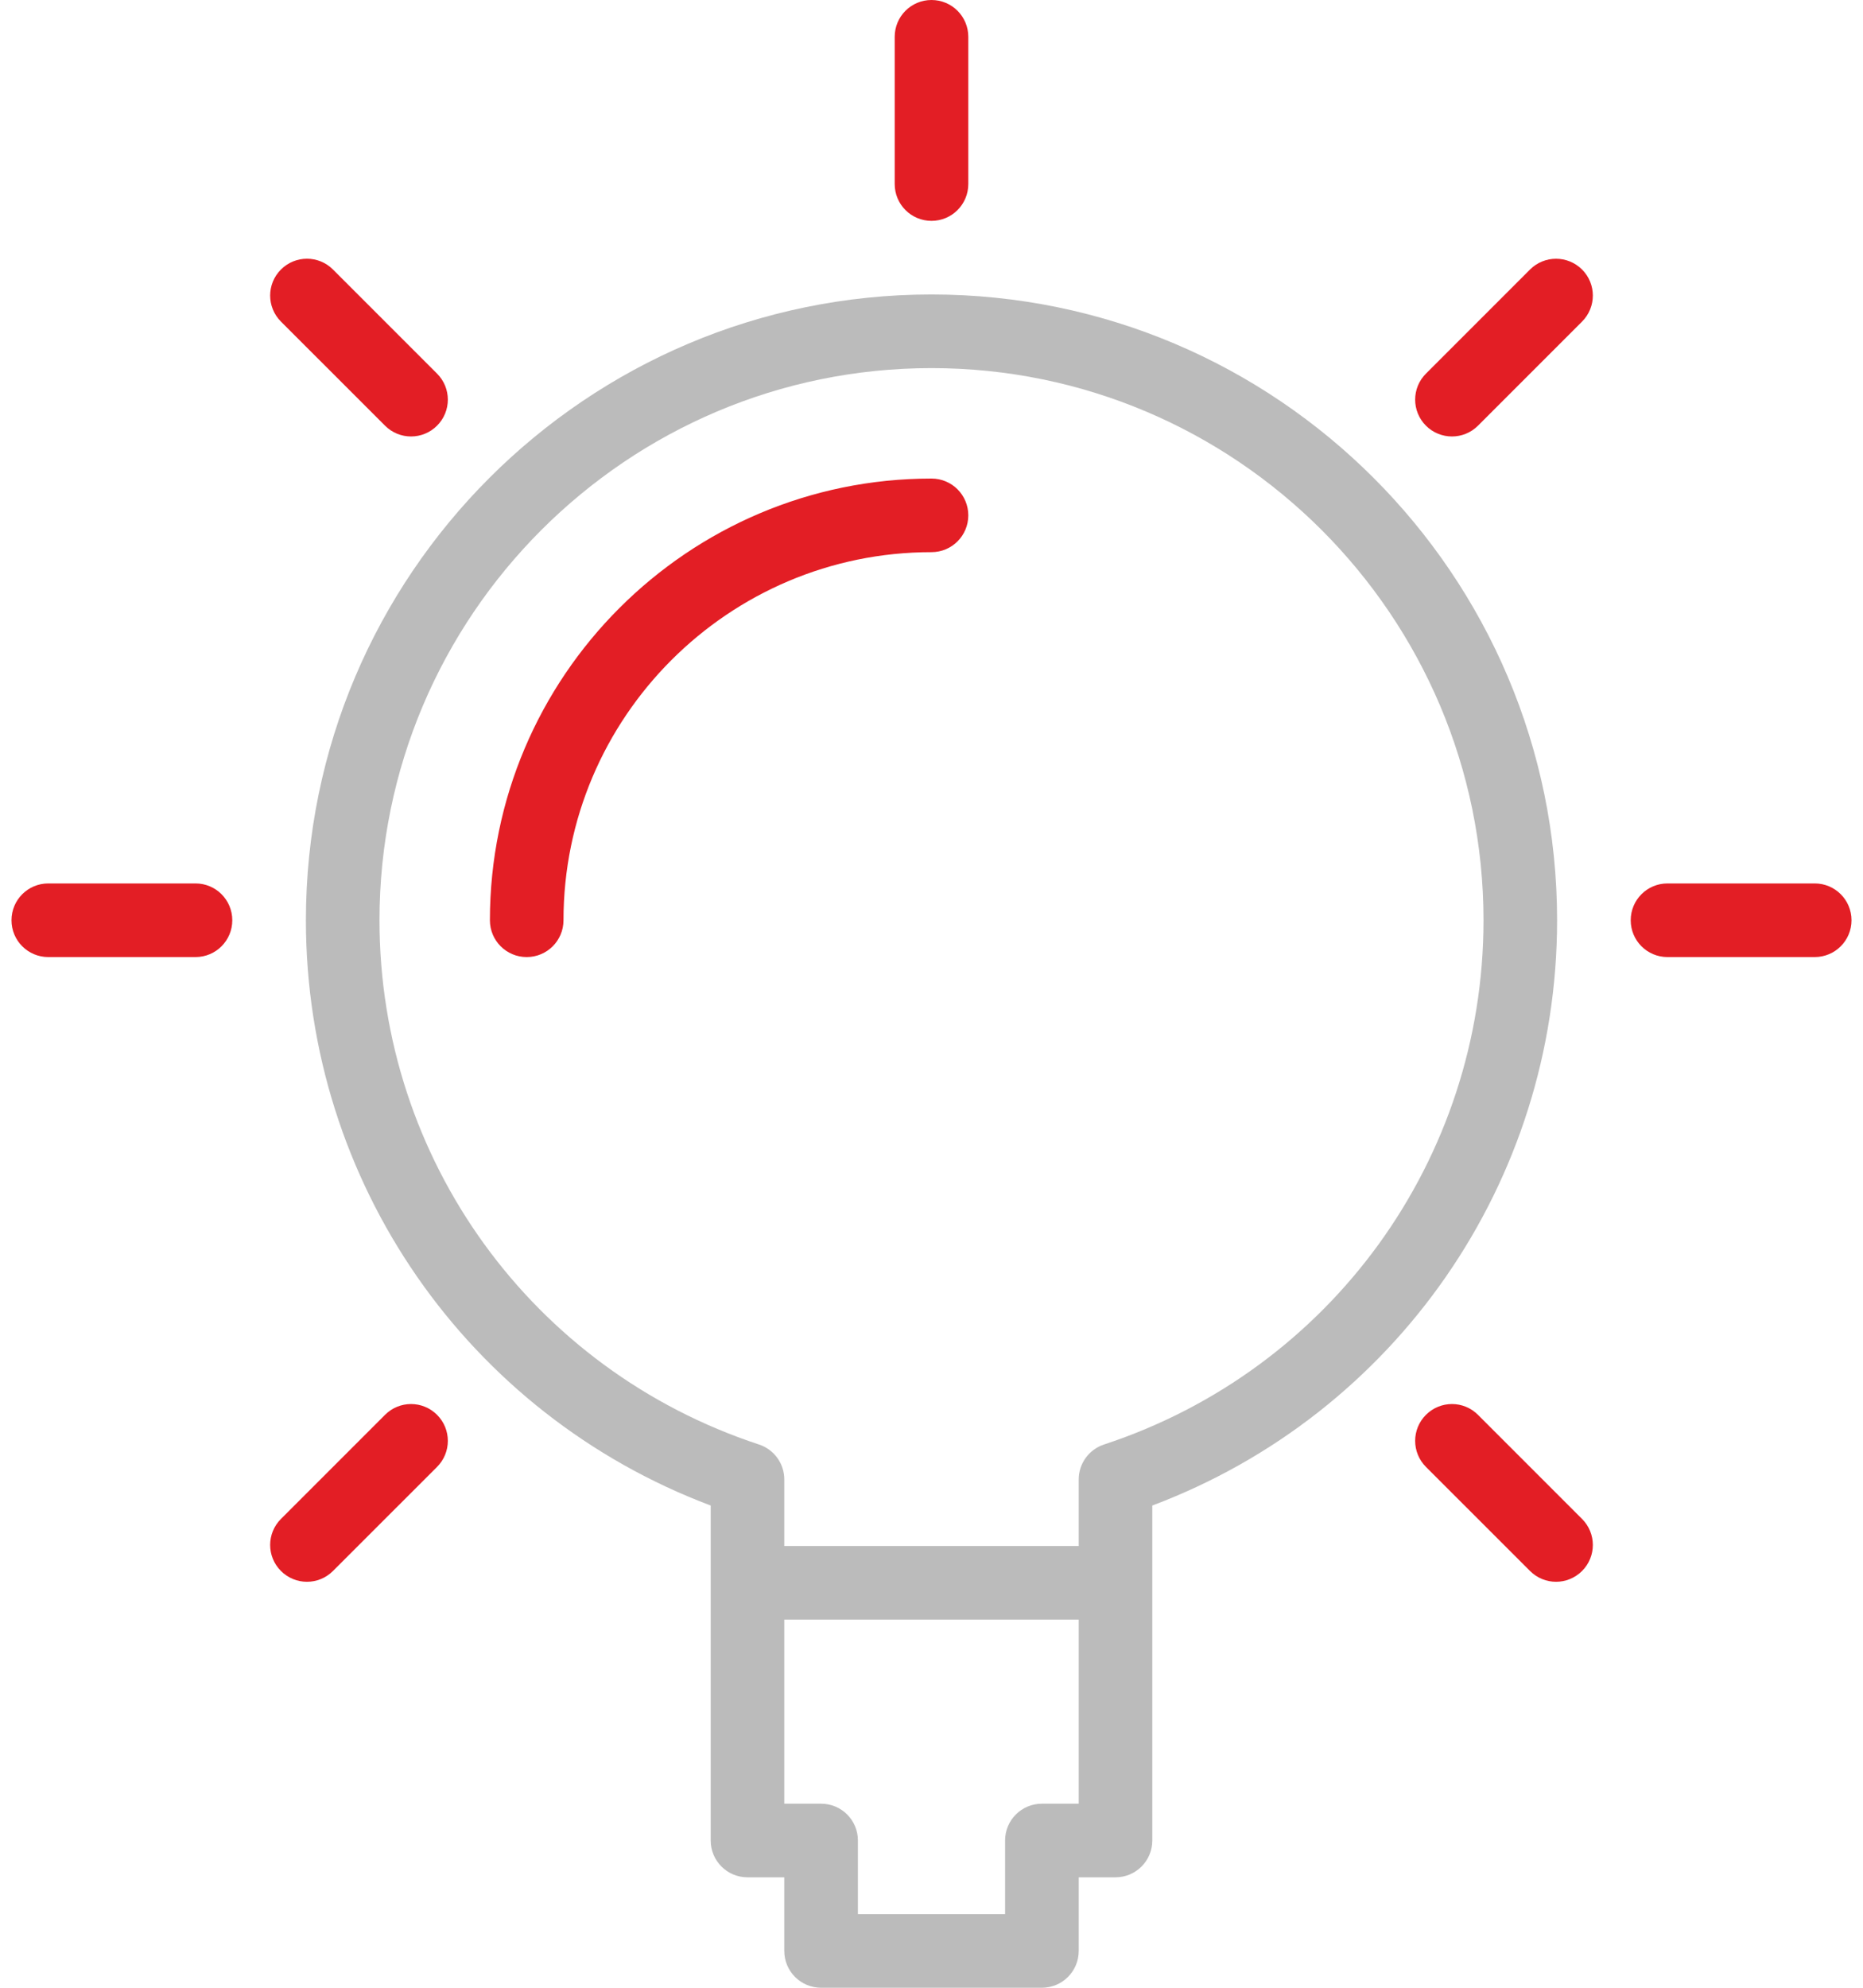 <svg width="60" height="64" viewBox="0 0 60 64" fill="none" xmlns="http://www.w3.org/2000/svg">
<path d="M30 9.481C18.89 9.481 9.852 18.52 9.852 29.63C9.852 38.059 15.056 45.525 22.889 48.474V59.259C22.889 59.915 23.419 60.444 24.074 60.444H25.259V62.815C25.259 63.47 25.789 64 26.444 64H33.556C34.211 64 34.741 63.47 34.741 62.815V60.444H35.926C36.581 60.444 37.111 59.915 37.111 59.259V48.474C44.944 45.525 50.148 38.059 50.148 29.63C50.148 18.52 41.11 9.481 30 9.481ZM33.556 58.074C32.9 58.074 32.37 58.604 32.37 59.259V61.63H27.63V59.259C27.63 58.604 27.1 58.074 26.444 58.074H25.259V52.148H34.741V58.074H33.556ZM35.556 46.509C35.069 46.669 34.741 47.124 34.741 47.635V49.778H25.259V47.635C25.259 47.123 24.931 46.669 24.444 46.509C17.135 44.105 12.222 37.321 12.222 29.63C12.222 19.827 20.197 11.852 30 11.852C39.803 11.852 47.778 19.827 47.778 29.63C47.778 37.321 42.865 44.105 35.556 46.509Z" fill="#BBBBBB"/>
<path d="M30 7.111C30.655 7.111 31.185 6.581 31.185 5.926V1.185C31.185 0.53 30.655 0 30 0C29.345 0 28.815 0.53 28.815 1.185V5.926C28.815 6.581 29.345 7.111 30 7.111Z" fill="#E31E25"/>
<path d="M58.444 28.444H53.704C53.048 28.444 52.519 28.974 52.519 29.63C52.519 30.285 53.048 30.815 53.704 30.815H58.444C59.1 30.815 59.63 30.285 59.63 29.63C59.63 28.974 59.1 28.444 58.444 28.444Z" fill="#E31E25"/>
<path d="M6.296 28.444H1.556C0.9 28.444 0.37 28.974 0.37 29.63C0.37 30.285 0.9 30.815 1.556 30.815H6.296C6.952 30.815 7.481 30.285 7.481 29.63C7.481 28.974 6.952 28.444 6.296 28.444Z" fill="#E31E25"/>
<path d="M49.276 8.678L45.924 12.03C45.461 12.493 45.461 13.242 45.924 13.706C46.155 13.937 46.459 14.053 46.762 14.053C47.066 14.053 47.369 13.937 47.6 13.706L50.952 10.354C51.415 9.89 51.415 9.141 50.952 8.678C50.488 8.215 49.738 8.216 49.276 8.678Z" fill="#E31E25"/>
<path d="M12.4 45.554L9.048 48.906C8.585 49.369 8.585 50.118 9.048 50.581C9.279 50.812 9.583 50.929 9.886 50.929C10.19 50.929 10.493 50.812 10.724 50.581L14.076 47.23C14.539 46.766 14.539 46.017 14.076 45.554C13.612 45.09 12.863 45.09 12.4 45.554Z" fill="#E31E25"/>
<path d="M47.6 45.554C47.137 45.09 46.388 45.09 45.924 45.554C45.461 46.017 45.461 46.766 45.924 47.23L49.276 50.581C49.507 50.812 49.81 50.929 50.114 50.929C50.417 50.929 50.721 50.812 50.952 50.581C51.415 50.118 51.415 49.369 50.952 48.906L47.6 45.554Z" fill="#E31E25"/>
<path d="M12.4 13.705C12.631 13.937 12.934 14.053 13.238 14.053C13.541 14.053 13.845 13.937 14.076 13.705C14.539 13.242 14.539 12.493 14.076 12.03L10.724 8.678C10.261 8.214 9.512 8.214 9.048 8.678C8.585 9.141 8.585 9.89 9.048 10.354L12.4 13.705Z" fill="#E31E25"/>
<path d="M30 15.408C22.158 15.408 15.778 21.787 15.778 29.63C15.778 30.285 16.308 30.815 16.963 30.815C17.618 30.815 18.148 30.285 18.148 29.63C18.148 23.095 23.465 17.778 30 17.778C30.655 17.778 31.185 17.248 31.185 16.593C31.185 15.937 30.655 15.408 30 15.408Z" fill="#E31E25"/>
</svg>
